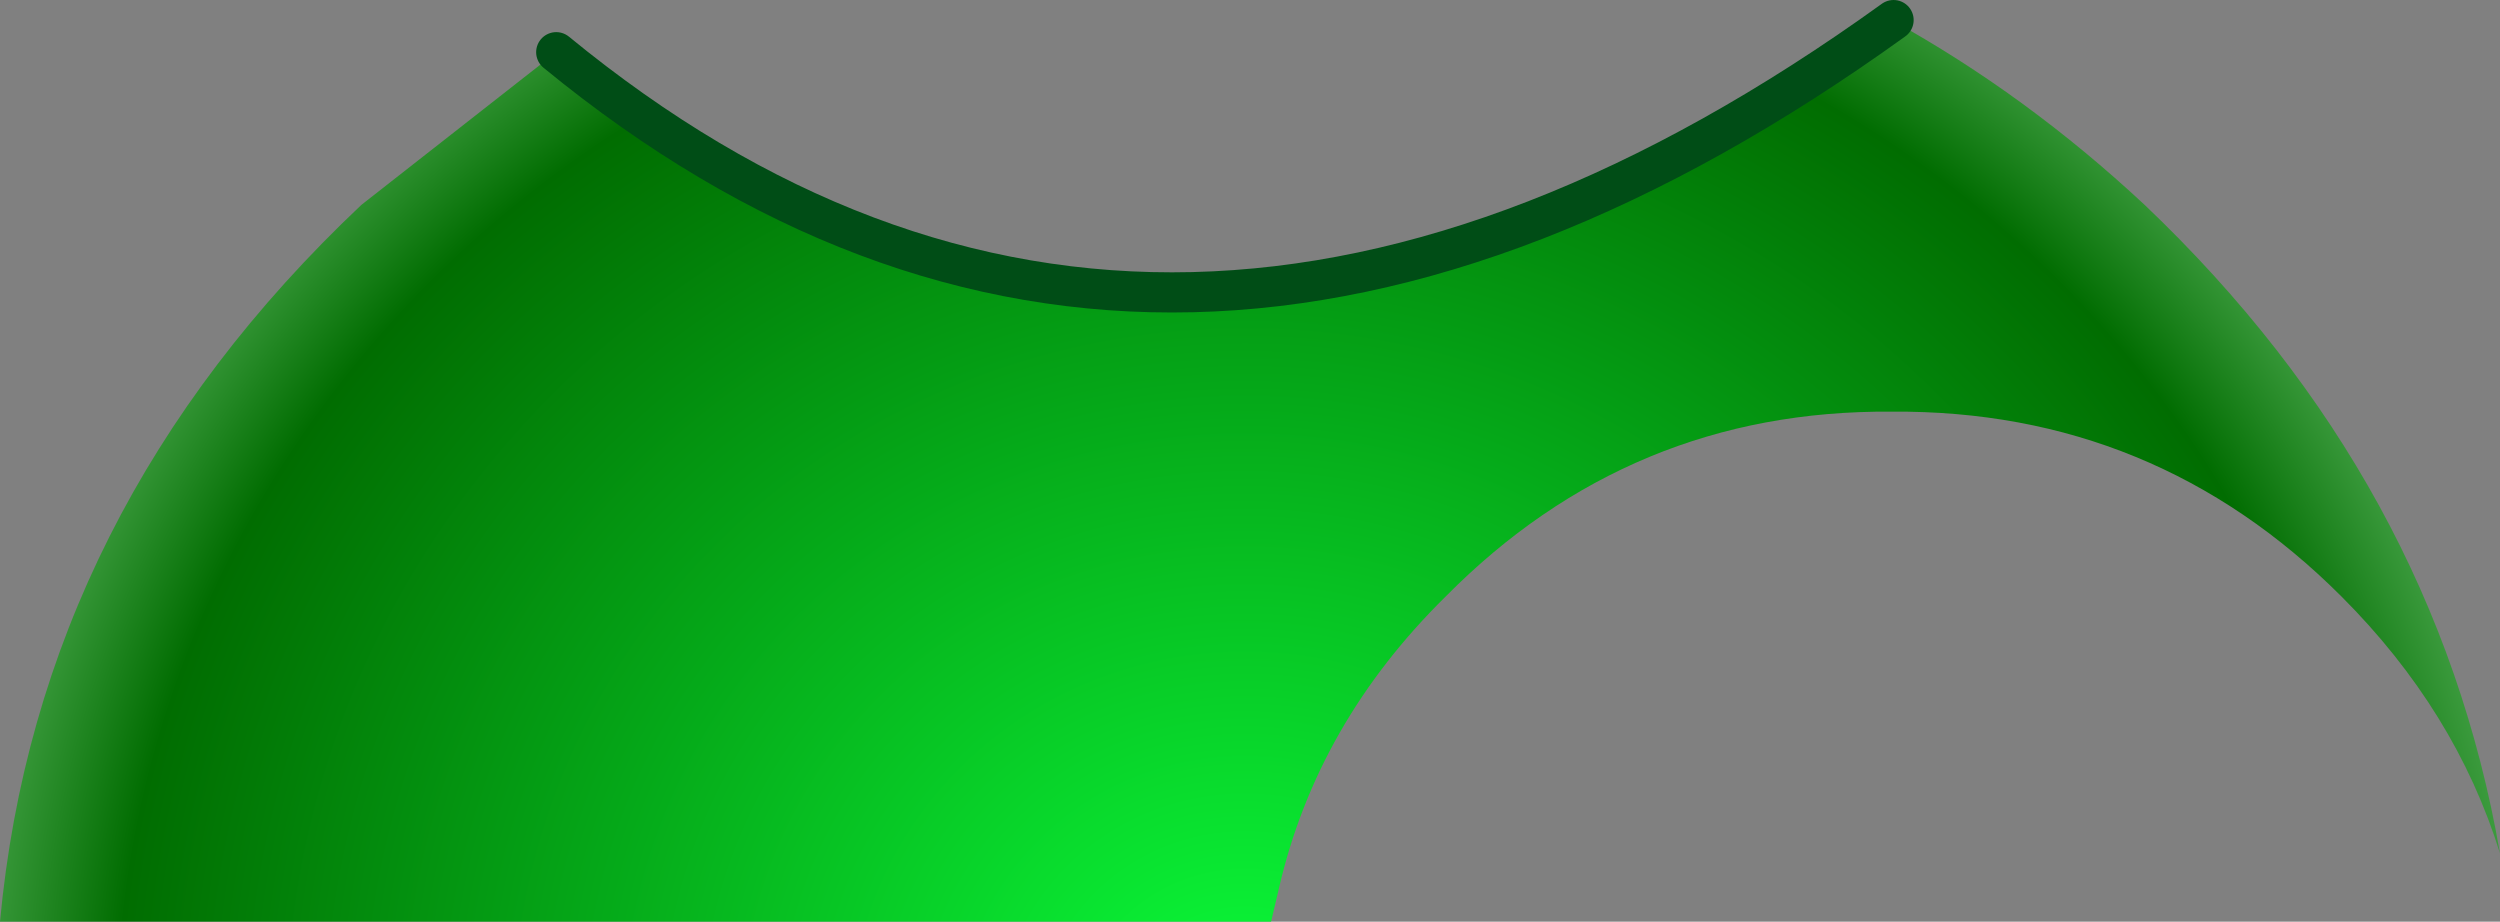 <?xml version="1.0" encoding="UTF-8" standalone="no"?>
<svg xmlns:xlink="http://www.w3.org/1999/xlink" height="22.95px" width="62.25px" xmlns="http://www.w3.org/2000/svg">
  <rect width="100%" height="100%" fill="#808080" stroke="none"/>
  <g transform="matrix(1.0, 0.0, 0.0, 1.0, 27.0, 10.15)">
    <path d="M20.15 -9.65 L20.1 -9.65 Q23.45 -7.8 26.4 -5.05 33.65 1.85 35.25 11.1 34.15 7.55 31.3 4.7 26.65 0.05 20.1 0.1 13.6 0.05 9.0 4.7 5.8 7.85 4.85 11.95 L4.65 12.8 -27.0 12.8 Q-26.05 2.55 -18.0 -5.05 L-13.15 -8.85 Q1.9 3.5 20.15 -9.65" fill="url(#gradient0)" fill-rule="evenodd" stroke="none"/>
    <path d="M-13.15 -8.85 Q1.9 3.5 20.15 -9.65" fill="none" stroke="#004d16" stroke-linecap="round" stroke-linejoin="round" stroke-width="1.0"/>
  </g>
  <defs>
    <radialGradient cx="0" cy="0" gradientTransform="matrix(0.0, 0.046, -0.048, 0.0, 4.0, 15.5)" gradientUnits="userSpaceOnUse" id="gradient0" r="819.2" spreadMethod="pad">
      <stop offset="0.0" stop-color="#0bfd3a"/>
      <stop offset="0.714" stop-color="#016d01"/>
      <stop offset="1.0" stop-color="#bbffc1"/>
    </radialGradient>
  </defs>
</svg>
